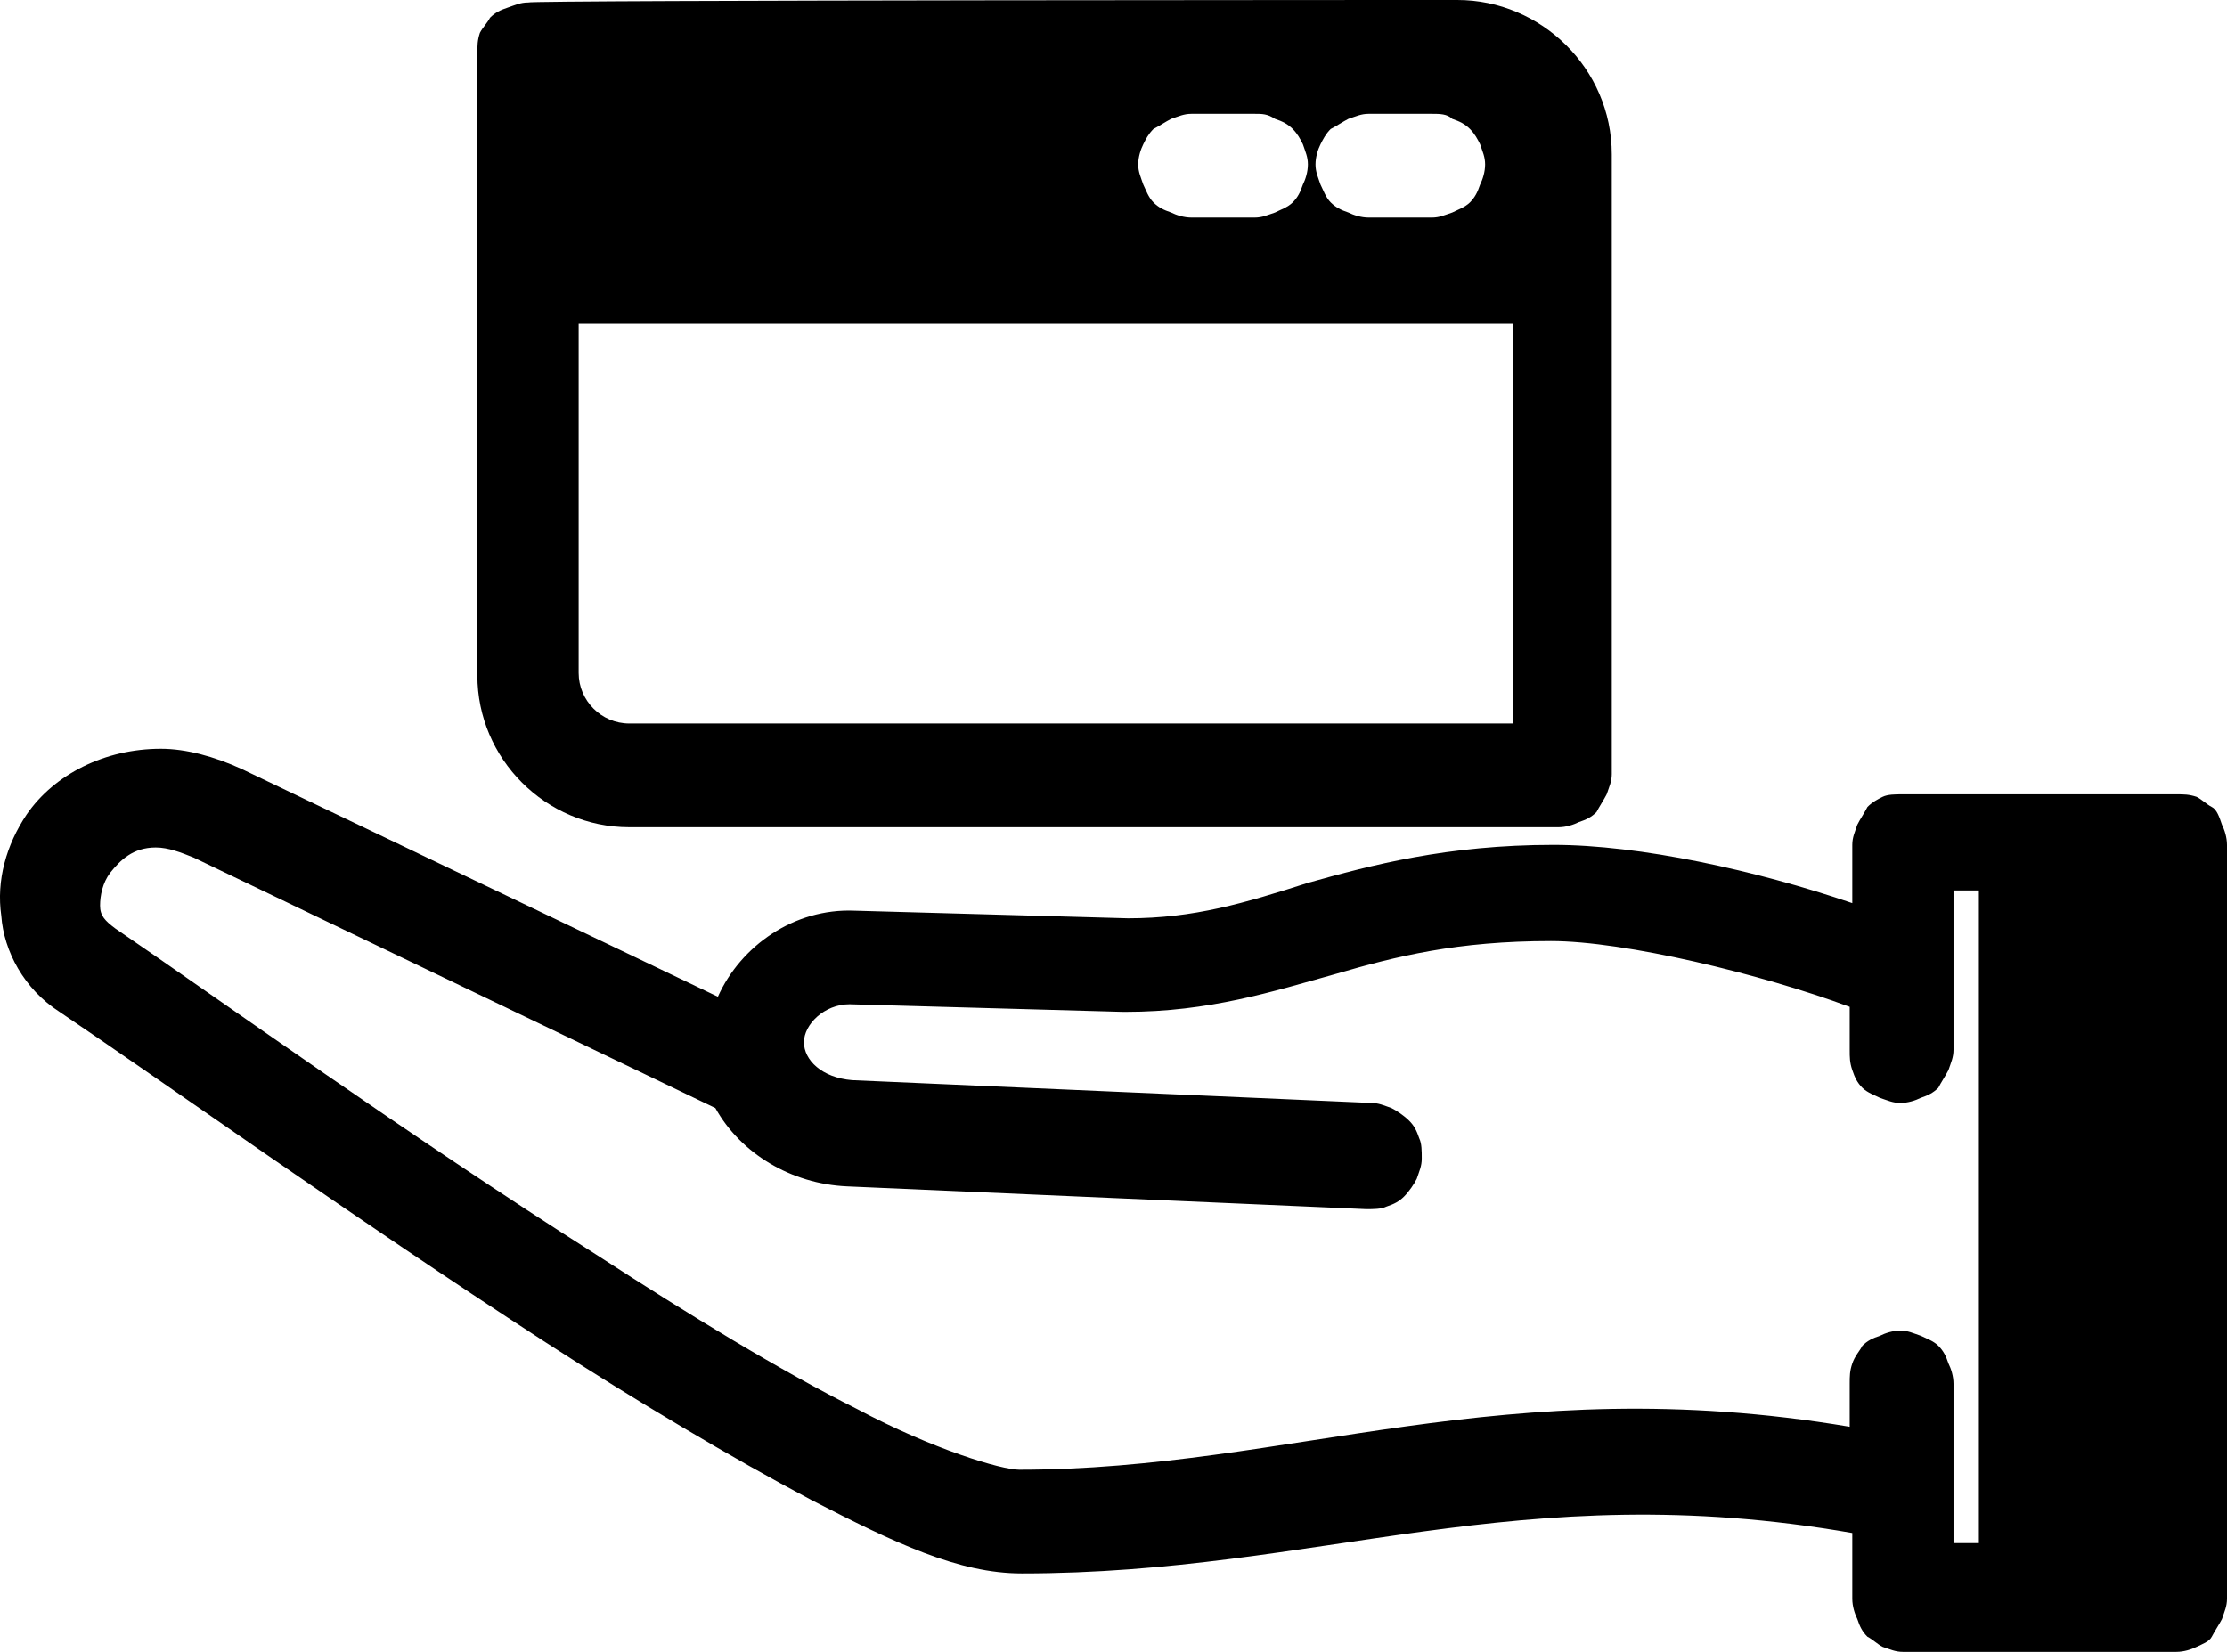 <svg width="31" height="23" viewBox="0 0 31 23" version="1.1" xmlns="http://www.w3.org/2000/svg" xmlns:xlink="http://www.w3.org/1999/xlink">
<g id="Canvas" >
<g id="credit">
<g id="Vector">
<path d="M 2.239 0C 2.591 0 2.979 0.106 3.366 0.282L 9.993 3.452C 10.31 2.747 11.05 2.219 11.896 2.254L 15.703 2.36C 16.619 2.36 17.324 2.149 18.205 1.867C 19.087 1.62 20.144 1.338 21.624 1.338C 22.823 1.338 24.444 1.691 25.784 2.149L 25.784 1.338C 25.784 1.233 25.819 1.162 25.854 1.057C 25.889 0.986 25.96 0.881 25.995 0.81C 26.065 0.74 26.136 0.704 26.206 0.669C 26.277 0.634 26.383 0.634 26.488 0.634L 30.295 0.634C 30.401 0.634 30.471 0.634 30.577 0.669C 30.648 0.704 30.718 0.775 30.788 0.81C 30.859 0.845 30.894 0.951 30.93 1.057C 30.965 1.127 31 1.233 31 1.338L 31 4.227L 31 11.835C 31 11.94 30.965 12.011 30.93 12.117C 30.894 12.187 30.824 12.293 30.788 12.363C 30.753 12.433 30.648 12.469 30.577 12.504C 30.506 12.539 30.401 12.574 30.295 12.574L 26.488 12.574C 26.383 12.574 26.312 12.539 26.206 12.504C 26.136 12.469 26.065 12.398 25.995 12.363C 25.924 12.293 25.889 12.222 25.854 12.117C 25.819 12.046 25.784 11.94 25.784 11.835L 25.784 10.919C 21.131 10.109 18.382 11.482 14.223 11.482C 13.341 11.482 12.46 11.06 11.297 10.461C 10.169 9.862 8.865 9.087 7.561 8.242C 4.953 6.551 2.239 4.614 0.829 3.663C 0.335 3.346 0.053 2.818 0.018 2.325C -0.053 1.832 0.088 1.338 0.37 0.916C 0.758 0.352 1.463 0 2.239 0ZM 2.168 1.374C 1.851 1.374 1.675 1.55 1.534 1.726C 1.428 1.867 1.393 2.043 1.393 2.184C 1.393 2.325 1.463 2.395 1.604 2.501C 3.049 3.487 5.693 5.389 8.301 7.044C 9.605 7.89 10.874 8.665 11.931 9.193C 12.989 9.757 13.941 10.038 14.187 10.038C 17.959 10.038 20.919 8.629 25.748 9.44L 25.748 8.841C 25.748 8.735 25.748 8.665 25.784 8.559C 25.819 8.453 25.889 8.383 25.924 8.312C 25.995 8.242 26.065 8.207 26.171 8.172C 26.242 8.136 26.347 8.101 26.453 8.101C 26.559 8.101 26.629 8.136 26.735 8.172C 26.806 8.207 26.911 8.242 26.982 8.312C 27.052 8.383 27.088 8.453 27.123 8.559C 27.158 8.629 27.193 8.735 27.193 8.841L 27.193 11.06L 27.546 11.06L 27.546 1.972L 27.193 1.972L 27.193 4.191C 27.193 4.297 27.158 4.368 27.123 4.473C 27.088 4.544 27.017 4.649 26.982 4.72C 26.911 4.79 26.841 4.825 26.735 4.861C 26.665 4.896 26.559 4.931 26.453 4.931C 26.347 4.931 26.277 4.896 26.171 4.861C 26.101 4.825 25.995 4.79 25.924 4.72C 25.854 4.649 25.819 4.579 25.784 4.473C 25.748 4.368 25.748 4.297 25.748 4.191L 25.748 3.593C 24.515 3.135 22.611 2.677 21.589 2.677C 20.285 2.677 19.439 2.888 18.593 3.135C 17.712 3.381 16.831 3.663 15.668 3.663C 15.668 3.663 15.668 3.663 15.632 3.663L 11.826 3.557C 11.473 3.557 11.191 3.839 11.191 4.086C 11.191 4.332 11.438 4.579 11.861 4.614L 19.087 4.931C 19.192 4.931 19.263 4.966 19.369 5.002C 19.439 5.037 19.545 5.107 19.615 5.178C 19.686 5.248 19.721 5.319 19.756 5.424C 19.791 5.495 19.791 5.6 19.791 5.706C 19.791 5.812 19.756 5.882 19.721 5.988C 19.686 6.058 19.615 6.164 19.545 6.234C 19.474 6.305 19.404 6.34 19.298 6.375C 19.227 6.41 19.122 6.41 19.016 6.41L 11.79 6.093C 11.015 6.058 10.31 5.636 9.958 5.002L 2.697 1.515C 2.52 1.444 2.344 1.374 2.168 1.374Z" transform="translate(0 10.426)"/>
</g>
<g id="Vector_2">
<path d="M 13.641 8.59919e-06C 14.804 8.59919e-06 15.791 0.951 15.791 2.149L 15.791 10.778C 15.791 10.884 15.755 10.954 15.72 11.06C 15.685 11.13 15.614 11.236 15.579 11.306C 15.509 11.377 15.438 11.412 15.332 11.447C 15.262 11.482 15.156 11.518 15.05 11.518L 2.115 11.518C 0.952 11.518 -1.34456e-07 10.567 -1.34456e-07 9.404L -1.34456e-07 0.74C -1.34456e-07 0.634 0 0.564 0.035 0.458C 0.07 0.387 0.141 0.317 0.176 0.247C 0.247 0.176 0.317 0.141 0.423 0.106C 0.529 0.07 0.599 0.035 0.705 0.035C 0.705 0 13.641 8.59919e-06 13.641 8.59919e-06ZM 13.288 1.585L 12.407 1.585C 12.301 1.585 12.231 1.62 12.125 1.655C 12.054 1.691 11.949 1.761 11.878 1.796C 11.808 1.867 11.773 1.937 11.737 2.008C 11.702 2.078 11.667 2.184 11.667 2.289C 11.667 2.395 11.702 2.466 11.737 2.571C 11.773 2.642 11.808 2.747 11.878 2.818C 11.949 2.888 12.019 2.923 12.125 2.959C 12.195 2.994 12.301 3.029 12.407 3.029L 13.288 3.029C 13.394 3.029 13.464 2.994 13.57 2.959C 13.641 2.923 13.746 2.888 13.817 2.818C 13.887 2.747 13.922 2.677 13.958 2.571C 13.993 2.501 14.028 2.395 14.028 2.289C 14.028 2.184 13.993 2.113 13.958 2.008C 13.922 1.937 13.887 1.867 13.817 1.796C 13.746 1.726 13.676 1.691 13.57 1.655C 13.5 1.585 13.394 1.585 13.288 1.585ZM 10.821 1.585L 9.94 1.585C 9.834 1.585 9.763 1.62 9.658 1.655C 9.587 1.691 9.481 1.761 9.411 1.796C 9.34 1.867 9.305 1.937 9.27 2.008C 9.235 2.078 9.199 2.184 9.199 2.289C 9.199 2.395 9.235 2.466 9.27 2.571C 9.305 2.642 9.34 2.747 9.411 2.818C 9.481 2.888 9.552 2.923 9.658 2.959C 9.728 2.994 9.834 3.029 9.94 3.029L 10.821 3.029C 10.927 3.029 10.997 2.994 11.103 2.959C 11.173 2.923 11.279 2.888 11.35 2.818C 11.42 2.747 11.455 2.677 11.491 2.571C 11.526 2.501 11.561 2.395 11.561 2.289C 11.561 2.184 11.526 2.113 11.491 2.008C 11.455 1.937 11.42 1.867 11.35 1.796C 11.279 1.726 11.209 1.691 11.103 1.655C 10.997 1.585 10.927 1.585 10.821 1.585ZM 14.416 4.508L 1.41 4.508L 1.41 9.369C 1.41 9.757 1.727 10.074 2.115 10.074L 14.416 10.074L 14.416 4.508Z" transform="translate(6.645 0)"/>
</g>
</g>
</g>
</svg>

